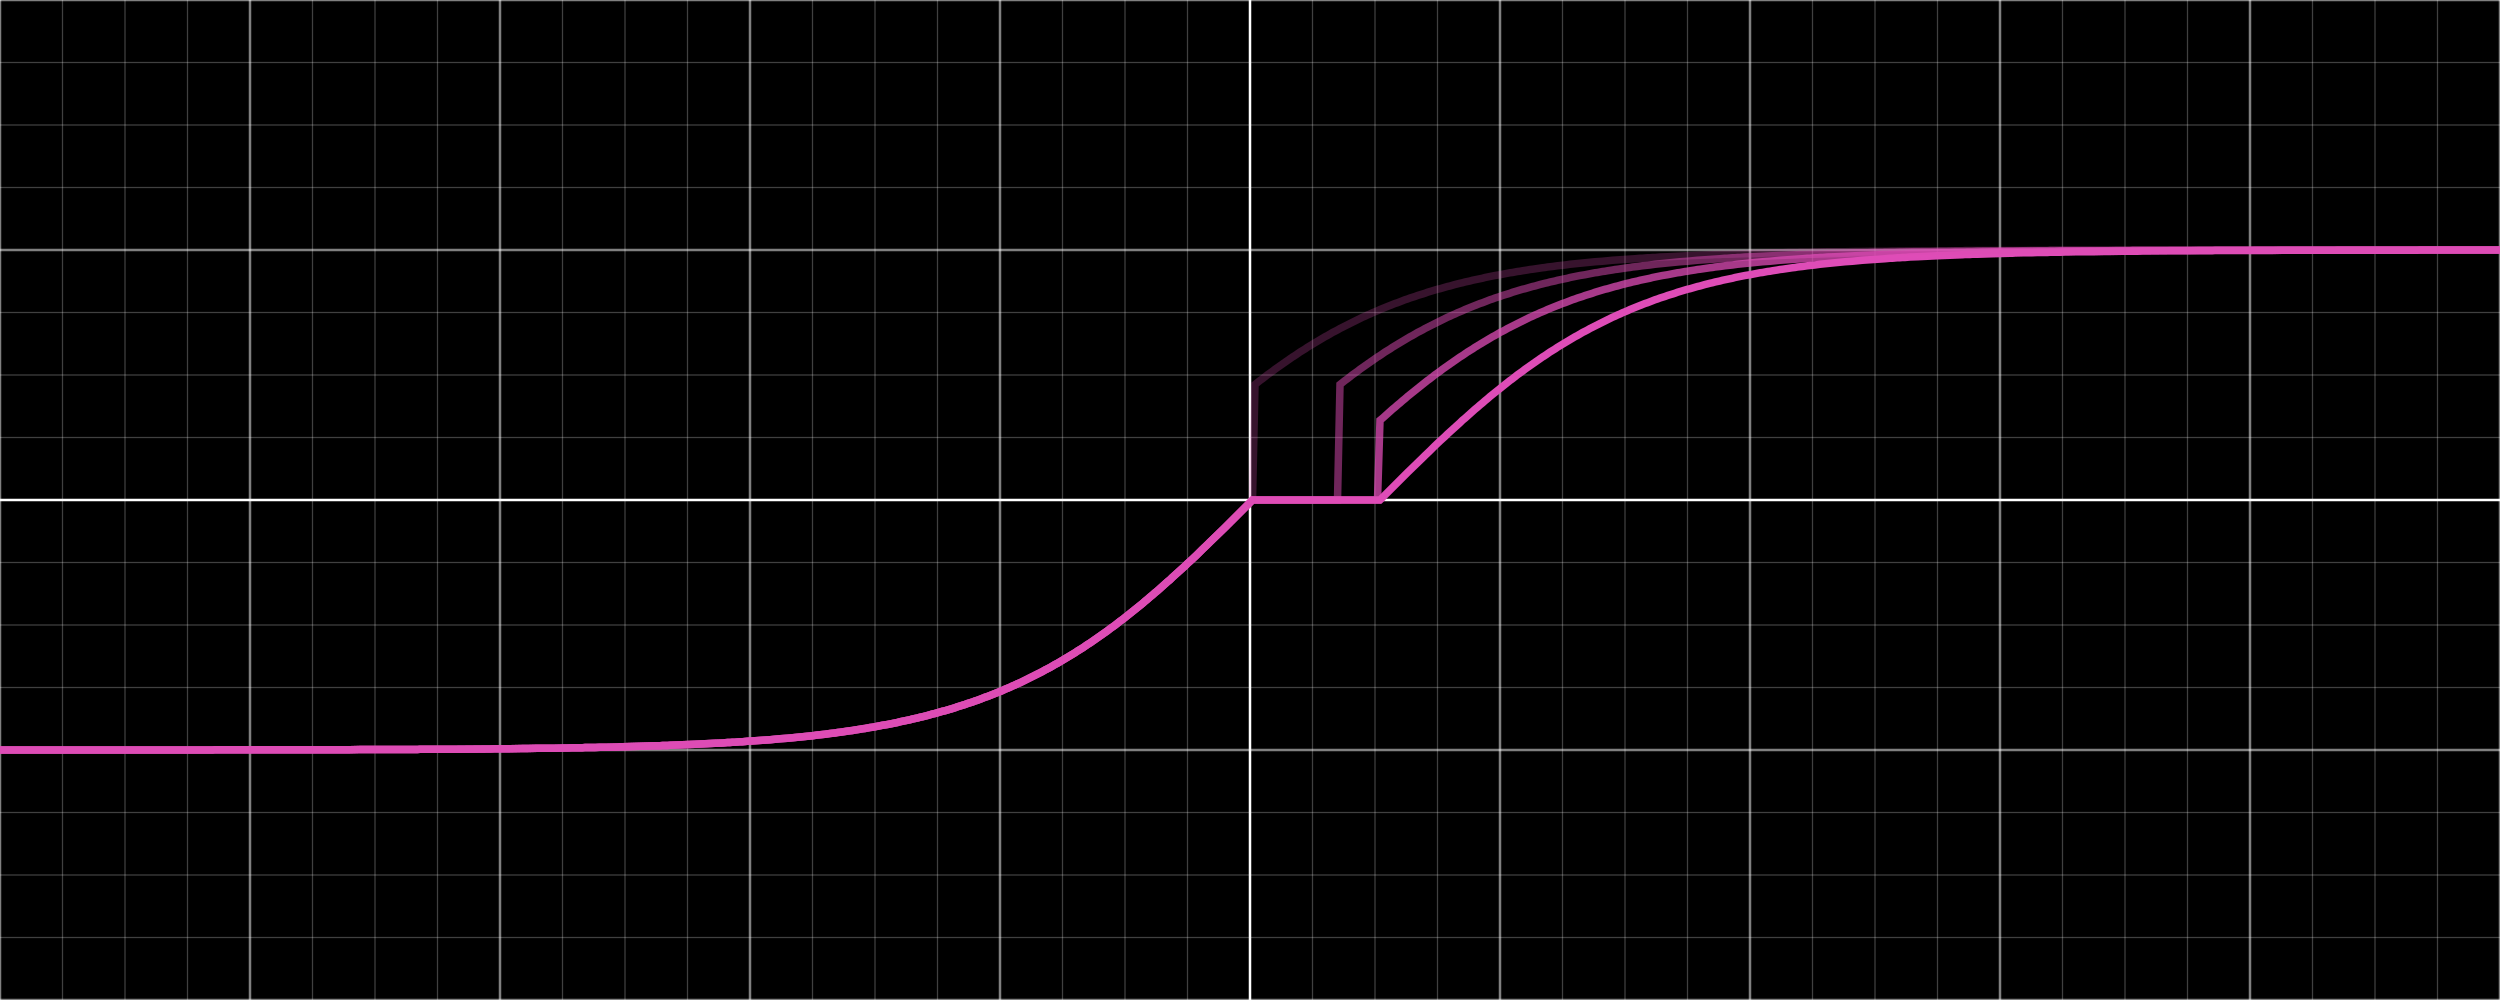 <?xml version="1.0" encoding="UTF-8"?>
<svg xmlns="http://www.w3.org/2000/svg" xmlns:xlink="http://www.w3.org/1999/xlink" width="1000pt" height="400pt" viewBox="0 0 1000 400" version="1.1">
<g id="surface81">
<rect x="0" y="0" width="1000" height="400" style="fill:rgb(0%,0%,0%);fill-opacity:1;stroke:none;"/>
<path style="fill:none;stroke-width:0.01;stroke-linecap:butt;stroke-linejoin:miter;stroke:rgb(100%,100%,100%);stroke-opacity:0.5;stroke-miterlimit:10;" d="M -5 -2 L -5 2 " transform="matrix(100,0,0,-100,500,200)"/>
<path style="fill:none;stroke-width:0.01;stroke-linecap:butt;stroke-linejoin:miter;stroke:rgb(100%,100%,100%);stroke-opacity:0.5;stroke-miterlimit:10;" d="M -4 -2 L -4 2 " transform="matrix(100,0,0,-100,500,200)"/>
<path style="fill:none;stroke-width:0.01;stroke-linecap:butt;stroke-linejoin:miter;stroke:rgb(100%,100%,100%);stroke-opacity:0.5;stroke-miterlimit:10;" d="M -3 -2 L -3 2 " transform="matrix(100,0,0,-100,500,200)"/>
<path style="fill:none;stroke-width:0.01;stroke-linecap:butt;stroke-linejoin:miter;stroke:rgb(100%,100%,100%);stroke-opacity:0.5;stroke-miterlimit:10;" d="M -2 -2 L -2 2 " transform="matrix(100,0,0,-100,500,200)"/>
<path style="fill:none;stroke-width:0.01;stroke-linecap:butt;stroke-linejoin:miter;stroke:rgb(100%,100%,100%);stroke-opacity:0.5;stroke-miterlimit:10;" d="M -1 -2 L -1 2 " transform="matrix(100,0,0,-100,500,200)"/>
<path style="fill:none;stroke-width:0.01;stroke-linecap:butt;stroke-linejoin:miter;stroke:rgb(100%,100%,100%);stroke-opacity:1;stroke-miterlimit:10;" d="M 0 -2 L 0 2 " transform="matrix(100,0,0,-100,500,200)"/>
<path style="fill:none;stroke-width:0.01;stroke-linecap:butt;stroke-linejoin:miter;stroke:rgb(100%,100%,100%);stroke-opacity:0.5;stroke-miterlimit:10;" d="M 1 -2 L 1 2 " transform="matrix(100,0,0,-100,500,200)"/>
<path style="fill:none;stroke-width:0.01;stroke-linecap:butt;stroke-linejoin:miter;stroke:rgb(100%,100%,100%);stroke-opacity:0.5;stroke-miterlimit:10;" d="M 2 -2 L 2 2 " transform="matrix(100,0,0,-100,500,200)"/>
<path style="fill:none;stroke-width:0.01;stroke-linecap:butt;stroke-linejoin:miter;stroke:rgb(100%,100%,100%);stroke-opacity:0.5;stroke-miterlimit:10;" d="M 3 -2 L 3 2 " transform="matrix(100,0,0,-100,500,200)"/>
<path style="fill:none;stroke-width:0.01;stroke-linecap:butt;stroke-linejoin:miter;stroke:rgb(100%,100%,100%);stroke-opacity:0.5;stroke-miterlimit:10;" d="M 4 -2 L 4 2 " transform="matrix(100,0,0,-100,500,200)"/>
<path style="fill:none;stroke-width:0.01;stroke-linecap:butt;stroke-linejoin:miter;stroke:rgb(100%,100%,100%);stroke-opacity:0.5;stroke-miterlimit:10;" d="M 5 -2 L 5 2 " transform="matrix(100,0,0,-100,500,200)"/>
<path style="fill:none;stroke-width:0.005;stroke-linecap:butt;stroke-linejoin:miter;stroke:rgb(100%,100%,100%);stroke-opacity:0.25;stroke-miterlimit:10;" d="M -4.75 -2 L -4.75 2 " transform="matrix(100,0,0,-100,500,200)"/>
<path style="fill:none;stroke-width:0.005;stroke-linecap:butt;stroke-linejoin:miter;stroke:rgb(100%,100%,100%);stroke-opacity:0.25;stroke-miterlimit:10;" d="M -4.5 -2 L -4.5 2 " transform="matrix(100,0,0,-100,500,200)"/>
<path style="fill:none;stroke-width:0.005;stroke-linecap:butt;stroke-linejoin:miter;stroke:rgb(100%,100%,100%);stroke-opacity:0.25;stroke-miterlimit:10;" d="M -4.25 -2 L -4.25 2 " transform="matrix(100,0,0,-100,500,200)"/>
<path style="fill:none;stroke-width:0.005;stroke-linecap:butt;stroke-linejoin:miter;stroke:rgb(100%,100%,100%);stroke-opacity:0.25;stroke-miterlimit:10;" d="M -3.75 -2 L -3.75 2 " transform="matrix(100,0,0,-100,500,200)"/>
<path style="fill:none;stroke-width:0.005;stroke-linecap:butt;stroke-linejoin:miter;stroke:rgb(100%,100%,100%);stroke-opacity:0.25;stroke-miterlimit:10;" d="M -3.5 -2 L -3.5 2 " transform="matrix(100,0,0,-100,500,200)"/>
<path style="fill:none;stroke-width:0.005;stroke-linecap:butt;stroke-linejoin:miter;stroke:rgb(100%,100%,100%);stroke-opacity:0.25;stroke-miterlimit:10;" d="M -3.25 -2 L -3.25 2 " transform="matrix(100,0,0,-100,500,200)"/>
<path style="fill:none;stroke-width:0.005;stroke-linecap:butt;stroke-linejoin:miter;stroke:rgb(100%,100%,100%);stroke-opacity:0.25;stroke-miterlimit:10;" d="M -2.75 -2 L -2.75 2 " transform="matrix(100,0,0,-100,500,200)"/>
<path style="fill:none;stroke-width:0.005;stroke-linecap:butt;stroke-linejoin:miter;stroke:rgb(100%,100%,100%);stroke-opacity:0.25;stroke-miterlimit:10;" d="M -2.5 -2 L -2.5 2 " transform="matrix(100,0,0,-100,500,200)"/>
<path style="fill:none;stroke-width:0.005;stroke-linecap:butt;stroke-linejoin:miter;stroke:rgb(100%,100%,100%);stroke-opacity:0.25;stroke-miterlimit:10;" d="M -2.25 -2 L -2.25 2 " transform="matrix(100,0,0,-100,500,200)"/>
<path style="fill:none;stroke-width:0.005;stroke-linecap:butt;stroke-linejoin:miter;stroke:rgb(100%,100%,100%);stroke-opacity:0.25;stroke-miterlimit:10;" d="M -1.75 -2 L -1.75 2 " transform="matrix(100,0,0,-100,500,200)"/>
<path style="fill:none;stroke-width:0.005;stroke-linecap:butt;stroke-linejoin:miter;stroke:rgb(100%,100%,100%);stroke-opacity:0.25;stroke-miterlimit:10;" d="M -1.5 -2 L -1.5 2 " transform="matrix(100,0,0,-100,500,200)"/>
<path style="fill:none;stroke-width:0.005;stroke-linecap:butt;stroke-linejoin:miter;stroke:rgb(100%,100%,100%);stroke-opacity:0.25;stroke-miterlimit:10;" d="M -1.25 -2 L -1.25 2 " transform="matrix(100,0,0,-100,500,200)"/>
<path style="fill:none;stroke-width:0.005;stroke-linecap:butt;stroke-linejoin:miter;stroke:rgb(100%,100%,100%);stroke-opacity:0.25;stroke-miterlimit:10;" d="M -0.75 -2 L -0.75 2 " transform="matrix(100,0,0,-100,500,200)"/>
<path style="fill:none;stroke-width:0.005;stroke-linecap:butt;stroke-linejoin:miter;stroke:rgb(100%,100%,100%);stroke-opacity:0.25;stroke-miterlimit:10;" d="M -0.5 -2 L -0.5 2 " transform="matrix(100,0,0,-100,500,200)"/>
<path style="fill:none;stroke-width:0.005;stroke-linecap:butt;stroke-linejoin:miter;stroke:rgb(100%,100%,100%);stroke-opacity:0.25;stroke-miterlimit:10;" d="M -0.25 -2 L -0.25 2 " transform="matrix(100,0,0,-100,500,200)"/>
<path style="fill:none;stroke-width:0.005;stroke-linecap:butt;stroke-linejoin:miter;stroke:rgb(100%,100%,100%);stroke-opacity:0.25;stroke-miterlimit:10;" d="M 0.25 -2 L 0.25 2 " transform="matrix(100,0,0,-100,500,200)"/>
<path style="fill:none;stroke-width:0.005;stroke-linecap:butt;stroke-linejoin:miter;stroke:rgb(100%,100%,100%);stroke-opacity:0.25;stroke-miterlimit:10;" d="M 0.5 -2 L 0.5 2 " transform="matrix(100,0,0,-100,500,200)"/>
<path style="fill:none;stroke-width:0.005;stroke-linecap:butt;stroke-linejoin:miter;stroke:rgb(100%,100%,100%);stroke-opacity:0.25;stroke-miterlimit:10;" d="M 0.75 -2 L 0.75 2 " transform="matrix(100,0,0,-100,500,200)"/>
<path style="fill:none;stroke-width:0.005;stroke-linecap:butt;stroke-linejoin:miter;stroke:rgb(100%,100%,100%);stroke-opacity:0.25;stroke-miterlimit:10;" d="M 1.25 -2 L 1.25 2 " transform="matrix(100,0,0,-100,500,200)"/>
<path style="fill:none;stroke-width:0.005;stroke-linecap:butt;stroke-linejoin:miter;stroke:rgb(100%,100%,100%);stroke-opacity:0.25;stroke-miterlimit:10;" d="M 1.5 -2 L 1.5 2 " transform="matrix(100,0,0,-100,500,200)"/>
<path style="fill:none;stroke-width:0.005;stroke-linecap:butt;stroke-linejoin:miter;stroke:rgb(100%,100%,100%);stroke-opacity:0.25;stroke-miterlimit:10;" d="M 1.75 -2 L 1.75 2 " transform="matrix(100,0,0,-100,500,200)"/>
<path style="fill:none;stroke-width:0.005;stroke-linecap:butt;stroke-linejoin:miter;stroke:rgb(100%,100%,100%);stroke-opacity:0.25;stroke-miterlimit:10;" d="M 2.25 -2 L 2.25 2 " transform="matrix(100,0,0,-100,500,200)"/>
<path style="fill:none;stroke-width:0.005;stroke-linecap:butt;stroke-linejoin:miter;stroke:rgb(100%,100%,100%);stroke-opacity:0.25;stroke-miterlimit:10;" d="M 2.5 -2 L 2.5 2 " transform="matrix(100,0,0,-100,500,200)"/>
<path style="fill:none;stroke-width:0.005;stroke-linecap:butt;stroke-linejoin:miter;stroke:rgb(100%,100%,100%);stroke-opacity:0.25;stroke-miterlimit:10;" d="M 2.75 -2 L 2.75 2 " transform="matrix(100,0,0,-100,500,200)"/>
<path style="fill:none;stroke-width:0.005;stroke-linecap:butt;stroke-linejoin:miter;stroke:rgb(100%,100%,100%);stroke-opacity:0.25;stroke-miterlimit:10;" d="M 3.25 -2 L 3.25 2 " transform="matrix(100,0,0,-100,500,200)"/>
<path style="fill:none;stroke-width:0.005;stroke-linecap:butt;stroke-linejoin:miter;stroke:rgb(100%,100%,100%);stroke-opacity:0.25;stroke-miterlimit:10;" d="M 3.5 -2 L 3.5 2 " transform="matrix(100,0,0,-100,500,200)"/>
<path style="fill:none;stroke-width:0.005;stroke-linecap:butt;stroke-linejoin:miter;stroke:rgb(100%,100%,100%);stroke-opacity:0.25;stroke-miterlimit:10;" d="M 3.75 -2 L 3.75 2 " transform="matrix(100,0,0,-100,500,200)"/>
<path style="fill:none;stroke-width:0.005;stroke-linecap:butt;stroke-linejoin:miter;stroke:rgb(100%,100%,100%);stroke-opacity:0.25;stroke-miterlimit:10;" d="M 4.25 -2 L 4.25 2 " transform="matrix(100,0,0,-100,500,200)"/>
<path style="fill:none;stroke-width:0.005;stroke-linecap:butt;stroke-linejoin:miter;stroke:rgb(100%,100%,100%);stroke-opacity:0.25;stroke-miterlimit:10;" d="M 4.5 -2 L 4.5 2 " transform="matrix(100,0,0,-100,500,200)"/>
<path style="fill:none;stroke-width:0.005;stroke-linecap:butt;stroke-linejoin:miter;stroke:rgb(100%,100%,100%);stroke-opacity:0.25;stroke-miterlimit:10;" d="M 4.75 -2 L 4.75 2 " transform="matrix(100,0,0,-100,500,200)"/>
<path style="fill:none;stroke-width:0.01;stroke-linecap:butt;stroke-linejoin:miter;stroke:rgb(100%,100%,100%);stroke-opacity:0.5;stroke-miterlimit:10;" d="M -5 -2 L 5 -2 " transform="matrix(100,0,0,-100,500,200)"/>
<path style="fill:none;stroke-width:0.01;stroke-linecap:butt;stroke-linejoin:miter;stroke:rgb(100%,100%,100%);stroke-opacity:0.5;stroke-miterlimit:10;" d="M -5 -1 L 5 -1 " transform="matrix(100,0,0,-100,500,200)"/>
<path style="fill:none;stroke-width:0.01;stroke-linecap:butt;stroke-linejoin:miter;stroke:rgb(100%,100%,100%);stroke-opacity:1;stroke-miterlimit:10;" d="M -5 0 L 5 0 " transform="matrix(100,0,0,-100,500,200)"/>
<path style="fill:none;stroke-width:0.01;stroke-linecap:butt;stroke-linejoin:miter;stroke:rgb(100%,100%,100%);stroke-opacity:0.5;stroke-miterlimit:10;" d="M -5 1 L 5 1 " transform="matrix(100,0,0,-100,500,200)"/>
<path style="fill:none;stroke-width:0.01;stroke-linecap:butt;stroke-linejoin:miter;stroke:rgb(100%,100%,100%);stroke-opacity:0.5;stroke-miterlimit:10;" d="M -5 2 L 5 2 " transform="matrix(100,0,0,-100,500,200)"/>
<path style="fill:none;stroke-width:0.005;stroke-linecap:butt;stroke-linejoin:miter;stroke:rgb(100%,100%,100%);stroke-opacity:0.25;stroke-miterlimit:10;" d="M -5 -1.75 L 5 -1.75 " transform="matrix(100,0,0,-100,500,200)"/>
<path style="fill:none;stroke-width:0.005;stroke-linecap:butt;stroke-linejoin:miter;stroke:rgb(100%,100%,100%);stroke-opacity:0.25;stroke-miterlimit:10;" d="M -5 -1.5 L 5 -1.5 " transform="matrix(100,0,0,-100,500,200)"/>
<path style="fill:none;stroke-width:0.005;stroke-linecap:butt;stroke-linejoin:miter;stroke:rgb(100%,100%,100%);stroke-opacity:0.25;stroke-miterlimit:10;" d="M -5 -1.25 L 5 -1.25 " transform="matrix(100,0,0,-100,500,200)"/>
<path style="fill:none;stroke-width:0.005;stroke-linecap:butt;stroke-linejoin:miter;stroke:rgb(100%,100%,100%);stroke-opacity:0.25;stroke-miterlimit:10;" d="M -5 -0.75 L 5 -0.75 " transform="matrix(100,0,0,-100,500,200)"/>
<path style="fill:none;stroke-width:0.005;stroke-linecap:butt;stroke-linejoin:miter;stroke:rgb(100%,100%,100%);stroke-opacity:0.25;stroke-miterlimit:10;" d="M -5 -0.5 L 5 -0.5 " transform="matrix(100,0,0,-100,500,200)"/>
<path style="fill:none;stroke-width:0.005;stroke-linecap:butt;stroke-linejoin:miter;stroke:rgb(100%,100%,100%);stroke-opacity:0.25;stroke-miterlimit:10;" d="M -5 -0.25 L 5 -0.25 " transform="matrix(100,0,0,-100,500,200)"/>
<path style="fill:none;stroke-width:0.005;stroke-linecap:butt;stroke-linejoin:miter;stroke:rgb(100%,100%,100%);stroke-opacity:0.25;stroke-miterlimit:10;" d="M -5 0.25 L 5 0.25 " transform="matrix(100,0,0,-100,500,200)"/>
<path style="fill:none;stroke-width:0.005;stroke-linecap:butt;stroke-linejoin:miter;stroke:rgb(100%,100%,100%);stroke-opacity:0.25;stroke-miterlimit:10;" d="M -5 0.5 L 5 0.5 " transform="matrix(100,0,0,-100,500,200)"/>
<path style="fill:none;stroke-width:0.005;stroke-linecap:butt;stroke-linejoin:miter;stroke:rgb(100%,100%,100%);stroke-opacity:0.25;stroke-miterlimit:10;" d="M -5 0.75 L 5 0.75 " transform="matrix(100,0,0,-100,500,200)"/>
<path style="fill:none;stroke-width:0.005;stroke-linecap:butt;stroke-linejoin:miter;stroke:rgb(100%,100%,100%);stroke-opacity:0.25;stroke-miterlimit:10;" d="M -5 1.25 L 5 1.25 " transform="matrix(100,0,0,-100,500,200)"/>
<path style="fill:none;stroke-width:0.005;stroke-linecap:butt;stroke-linejoin:miter;stroke:rgb(100%,100%,100%);stroke-opacity:0.25;stroke-miterlimit:10;" d="M -5 1.5 L 5 1.5 " transform="matrix(100,0,0,-100,500,200)"/>
<path style="fill:none;stroke-width:0.005;stroke-linecap:butt;stroke-linejoin:miter;stroke:rgb(100%,100%,100%);stroke-opacity:0.25;stroke-miterlimit:10;" d="M -5 1.75 L 5 1.75 " transform="matrix(100,0,0,-100,500,200)"/>
<path style="fill:none;stroke-width:0.03;stroke-linecap:butt;stroke-linejoin:miter;stroke:rgb(87.059%,29.804%,71.765%);stroke-opacity:1;stroke-miterlimit:10;" d="M -5 -1 L -4.96 -1 L -4.95 -1 L -4.79 -1 L -4.78 -1 L -4.66 -1 L -4.65 -1 L -4.56 -1 L -4.55 -1 L -4.48 -1 L -4.47 -1 L -4.41 -1 L -4.4 -1 L -4.35 -1 L -4.34 -1 L -4.29 -1 L -4.28 -1 L -4.24 -1 L -4.23 -1 L -4.2 -1 L -4.19 -1 L -4.15 -1 L -4.14 -0.999 L -4.12 -0.999 L -4.11 -0.999 L -4.08 -0.999 L -4.07 -0.999 L -4.05 -0.999 L -4.04 -0.999 L -4.01 -0.999 L -4 -0.999 L -3.99 -0.999 L -3.98 -0.999 L -3.96 -0.999 L -3.95 -0.999 L -3.93 -0.999 L -3.92 -0.999 L -3.91 -0.999 L -3.9 -0.999 L -3.88 -0.999 L -3.87 -0.999 L -3.86 -0.999 L -3.85 -0.999 L -3.84 -0.999 L -3.83 -0.999 L -3.82 -0.999 L -3.81 -0.999 L -3.8 -0.999 L -3.79 -0.999 L -3.78 -0.999 L -3.77 -0.999 L -3.76 -0.999 L -3.75 -0.999 L -3.74 -0.999 L -3.73 -0.999 L -3.72 -0.999 L -3.7 -0.999 L -3.69 -0.999 L -3.67 -0.999 L -3.66 -0.999 L -3.64 -0.999 L -3.63 -0.999 L -3.61 -0.999 L -3.6 -0.999 L -3.56 -0.998 L -3.55 -0.998 L -3.36 -0.998 L -3.35 -0.998 L -3.33 -0.998 L -3.32 -0.997 L -3.3 -0.997 L -3.29 -0.997 L -3.27 -0.997 L -3.26 -0.997 L -3.25 -0.997 L -3.24 -0.997 L -3.23 -0.997 L -3.21 -0.997 L -3.2 -0.997 L -3.18 -0.997 L -3.17 -0.997 L -3.05 -0.996 L -3.04 -0.996 L -3.02 -0.995 L -3.01 -0.995 L -3 -0.995 L -2.99 -0.995 L -2.98 -0.995 L -2.97 -0.995 L -2.96 -0.995 L -2.91 -0.994 L -2.9 -0.994 L -2.89 -0.994 L -2.85 -0.993 L -2.84 -0.993 L -2.83 -0.993 L -2.82 -0.993 L -2.81 -0.993 L -2.79 -0.993 L -2.78 -0.993 L -2.74 -0.992 L -2.73 -0.992 L -2.71 -0.991 L -2.7 -0.991 L -2.69 -0.991 L -2.67 -0.991 L -2.66 -0.99 L -2.63 -0.99 L -2.62 -0.99 L -2.6 -0.989 L -2.58 -0.989 L -2.57 -0.989 L -2.53 -0.988 L -2.52 -0.987 L -2.51 -0.987 L -2.44 -0.985 L -2.38 -0.983 L -2.36 -0.983 L -2.35 -0.982 L -2.34 -0.982 L -2.33 -0.982 L -2.32 -0.981 L -2.27 -0.979 L -2.22 -0.977 L -2.18 -0.975 L -2.14 -0.973 L -2.11 -0.972 L -2.1 -0.971 L -2.09 -0.97 L -2.08 -0.97 L -2.07 -0.969 L -2.06 -0.969 L -2.05 -0.968 L -2.04 -0.967 L -2.03 -0.967 L -2.01 -0.965 L -1.98 -0.963 L -1.95 -0.961 L -1.92 -0.959 L -1.91 -0.958 L -1.9 -0.957 L -1.89 -0.956 L -1.88 -0.955 L -1.85 -0.953 L -1.84 -0.952 L -1.83 -0.951 L -1.82 -0.95 L -1.79 -0.947 L -1.77 -0.945 L -1.75 -0.943 L -1.73 -0.94 L -1.72 -0.939 L -1.7 -0.937 L -1.68 -0.934 L -1.66 -0.932 L -1.65 -0.93 L -1.64 -0.929 L -1.62 -0.926 L -1.6 -0.923 L -1.59 -0.922 L -1.58 -0.92 L -1.56 -0.917 L -1.55 -0.915 L -1.54 -0.914 L -1.52 -0.91 L -1.51 -0.909 L -1.5 -0.907 L -1.49 -0.905 L -1.47 -0.901 L -1.45 -0.898 L -1.44 -0.896 L -1.43 -0.894 L -1.42 -0.892 L -1.41 -0.89 L -1.4 -0.887 L -1.39 -0.885 L -1.38 -0.883 L -1.36 -0.879 L -1.35 -0.876 L -1.34 -0.874 L -1.33 -0.872 L -1.32 -0.869 L -1.31 -0.867 L -1.29 -0.862 L -1.28 -0.859 L -1.27 -0.856 L -1.26 -0.854 L -1.25 -0.851 L -1.24 -0.848 L -1.23 -0.845 L -1.22 -0.843 L -1.21 -0.84 L -1.2 -0.837 L -1.19 -0.834 L -1.18 -0.831 L -1.17 -0.827 L -1.15 -0.821 L -1.14 -0.818 L -1.13 -0.814 L -1.12 -0.811 L -1.11 -0.808 L -1.1 -0.804 L -1.09 -0.801 L -1.08 -0.797 L -1.07 -0.793 L -1.06 -0.789 L -1.05 -0.786 L -1.04 -0.782 L -1.03 -0.778 L -1.02 -0.774 L -1.01 -0.77 L -1 -0.766 L -0.99 -0.762 L -0.98 -0.757 L -0.97 -0.753 L -0.96 -0.749 L -0.95 -0.744 L -0.94 -0.74 L -0.93 -0.735 L -0.92 -0.731 L -0.91 -0.726 L -0.9 -0.721 L -0.89 -0.716 L -0.88 -0.711 L -0.87 -0.706 L -0.86 -0.701 L -0.85 -0.696 L -0.84 -0.691 L -0.83 -0.686 L -0.82 -0.68 L -0.81 -0.675 L -0.8 -0.67 L -0.79 -0.664 L -0.78 -0.658 L -0.77 -0.653 L -0.76 -0.647 L -0.75 -0.641 L -0.74 -0.635 L -0.73 -0.629 L -0.72 -0.623 L -0.71 -0.617 L -0.7 -0.611 L -0.69 -0.604 L -0.68 -0.598 L -0.67 -0.592 L -0.66 -0.585 L -0.65 -0.578 L -0.64 -0.572 L -0.63 -0.565 L -0.62 -0.558 L -0.61 -0.551 L -0.6 -0.544 L -0.59 -0.537 L -0.58 -0.53 L -0.57 -0.523 L -0.56 -0.515 L -0.55 -0.508 L -0.54 -0.501 L -0.53 -0.493 L -0.52 -0.485 L -0.51 -0.478 L -0.5 -0.47 L -0.49 -0.462 L -0.48 -0.454 L -0.47 -0.446 L -0.46 -0.438 L -0.45 -0.43 L -0.44 -0.422 L -0.43 -0.414 L -0.42 -0.405 L -0.41 -0.397 L -0.4 -0.388 L -0.39 -0.38 L -0.38 -0.371 L -0.37 -0.363 L -0.36 -0.354 L -0.35 -0.345 L -0.34 -0.336 L -0.33 -0.327 L -0.32 -0.319 L -0.31 -0.309 L -0.3 -0.3 L -0.29 -0.291 L -0.28 -0.282 L -0.26 -0.264 L -0.25 -0.254 L -0.24 -0.245 L -0.23 -0.236 L -0.21 -0.217 L -0.19 -0.197 L -0.17 -0.178 L -0.16 -0.168 L -0.13 -0.139 L -0.1 -0.11 L -0.09 -0.1 L -0.07 -0.08 L -0.04 -0.05 L -0.03 -0.04 L -0.02 -0.03 L 0.01 0 L 0.52 0 L 0.55 0.03 L 0.56 0.04 L 0.57 0.05 L 0.6 0.08 L 0.62 0.1 L 0.63 0.11 L 0.66 0.139 L 0.69 0.168 L 0.7 0.178 L 0.72 0.197 L 0.74 0.217 L 0.76 0.236 L 0.77 0.245 L 0.78 0.254 L 0.79 0.264 L 0.81 0.282 L 0.82 0.291 L 0.83 0.3 L 0.84 0.309 L 0.85 0.319 L 0.86 0.327 L 0.87 0.336 L 0.88 0.345 L 0.89 0.354 L 0.9 0.363 L 0.91 0.371 L 0.92 0.38 L 0.93 0.388 L 0.94 0.397 L 0.95 0.405 L 0.96 0.414 L 0.97 0.422 L 0.98 0.43 L 0.99 0.438 L 1 0.446 L 1.01 0.454 L 1.02 0.462 L 1.03 0.47 L 1.04 0.478 L 1.05 0.485 L 1.06 0.493 L 1.07 0.501 L 1.08 0.508 L 1.09 0.515 L 1.1 0.523 L 1.11 0.53 L 1.12 0.537 L 1.13 0.544 L 1.14 0.551 L 1.15 0.558 L 1.16 0.565 L 1.17 0.572 L 1.18 0.578 L 1.19 0.585 L 1.2 0.592 L 1.21 0.598 L 1.22 0.604 L 1.23 0.611 L 1.24 0.617 L 1.25 0.623 L 1.26 0.629 L 1.27 0.635 L 1.28 0.641 L 1.29 0.647 L 1.3 0.653 L 1.31 0.658 L 1.32 0.664 L 1.33 0.67 L 1.34 0.675 L 1.35 0.68 L 1.36 0.686 L 1.37 0.691 L 1.38 0.696 L 1.39 0.701 L 1.4 0.706 L 1.41 0.711 L 1.42 0.716 L 1.43 0.721 L 1.44 0.726 L 1.45 0.731 L 1.46 0.735 L 1.47 0.74 L 1.48 0.744 L 1.49 0.749 L 1.5 0.753 L 1.51 0.757 L 1.52 0.762 L 1.53 0.766 L 1.54 0.77 L 1.55 0.774 L 1.56 0.778 L 1.57 0.782 L 1.58 0.786 L 1.59 0.789 L 1.6 0.793 L 1.61 0.797 L 1.62 0.801 L 1.63 0.804 L 1.64 0.808 L 1.65 0.811 L 1.66 0.814 L 1.67 0.818 L 1.68 0.821 L 1.7 0.827 L 1.71 0.831 L 1.72 0.834 L 1.73 0.837 L 1.74 0.84 L 1.75 0.843 L 1.76 0.845 L 1.77 0.848 L 1.78 0.851 L 1.79 0.854 L 1.8 0.856 L 1.81 0.859 L 1.82 0.862 L 1.84 0.867 L 1.85 0.869 L 1.86 0.872 L 1.87 0.874 L 1.88 0.876 L 1.89 0.879 L 1.91 0.883 L 1.92 0.885 L 1.93 0.887 L 1.94 0.89 L 1.95 0.892 L 1.96 0.894 L 1.97 0.896 L 1.98 0.898 L 2 0.901 L 2.02 0.905 L 2.03 0.907 L 2.04 0.909 L 2.05 0.91 L 2.07 0.914 L 2.08 0.915 L 2.09 0.917 L 2.11 0.92 L 2.12 0.922 L 2.13 0.923 L 2.15 0.926 L 2.17 0.929 L 2.18 0.93 L 2.19 0.932 L 2.21 0.934 L 2.23 0.937 L 2.25 0.939 L 2.26 0.94 L 2.28 0.943 L 2.3 0.945 L 2.32 0.947 L 2.35 0.95 L 2.36 0.951 L 2.37 0.952 L 2.38 0.953 L 2.41 0.955 L 2.42 0.956 L 2.43 0.957 L 2.44 0.958 L 2.45 0.959 L 2.48 0.961 L 2.51 0.963 L 2.54 0.965 L 2.56 0.967 L 2.57 0.967 L 2.58 0.968 L 2.59 0.969 L 2.6 0.969 L 2.61 0.97 L 2.62 0.97 L 2.63 0.971 L 2.64 0.972 L 2.67 0.973 L 2.71 0.975 L 2.75 0.977 L 2.8 0.979 L 2.85 0.981 L 2.86 0.982 L 2.87 0.982 L 2.88 0.982 L 2.89 0.983 L 2.91 0.983 L 2.97 0.985 L 3.04 0.987 L 3.05 0.987 L 3.06 0.988 L 3.1 0.989 L 3.11 0.989 L 3.13 0.989 L 3.15 0.99 L 3.16 0.99 L 3.19 0.99 L 3.2 0.991 L 3.22 0.991 L 3.23 0.991 L 3.24 0.991 L 3.26 0.992 L 3.27 0.992 L 3.31 0.993 L 3.32 0.993 L 3.34 0.993 L 3.35 0.993 L 3.36 0.993 L 3.37 0.993 L 3.38 0.993 L 3.42 0.994 L 3.43 0.994 L 3.44 0.994 L 3.49 0.995 L 3.5 0.995 L 3.51 0.995 L 3.52 0.995 L 3.53 0.995 L 3.54 0.995 L 3.55 0.995 L 3.57 0.996 L 3.58 0.996 L 3.7 0.997 L 3.71 0.997 L 3.73 0.997 L 3.74 0.997 L 3.76 0.997 L 3.77 0.997 L 3.78 0.997 L 3.79 0.997 L 3.8 0.997 L 3.82 0.997 L 3.83 0.997 L 3.85 0.997 L 3.86 0.998 L 3.88 0.998 L 3.89 0.998 L 4.08 0.998 L 4.09 0.998 L 4.13 0.999 L 4.14 0.999 L 4.16 0.999 L 4.17 0.999 L 4.19 0.999 L 4.2 0.999 L 4.22 0.999 L 4.23 0.999 L 4.25 0.999 L 4.26 0.999 L 4.27 0.999 L 4.28 0.999 L 4.29 0.999 L 4.3 0.999 L 4.31 0.999 L 4.32 0.999 L 4.33 0.999 L 4.34 0.999 L 4.35 0.999 L 4.36 0.999 L 4.37 0.999 L 4.38 0.999 L 4.39 0.999 L 4.4 0.999 L 4.41 0.999 L 4.43 0.999 L 4.44 0.999 L 4.45 0.999 L 4.46 0.999 L 4.48 0.999 L 4.49 0.999 L 4.51 0.999 L 4.52 0.999 L 4.53 0.999 L 4.54 0.999 L 4.57 0.999 L 4.58 0.999 L 4.6 0.999 L 4.61 0.999 L 4.64 0.999 L 4.65 0.999 L 4.67 0.999 L 4.68 1 L 4.72 1 L 4.73 1 L 4.76 1 L 4.77 1 L 4.81 1 L 4.82 1 L 4.87 1 L 4.88 1 L 4.93 1 L 4.94 1 L 5 1 " transform="matrix(100,0,0,-100,500,200)"/>
<path style="fill:none;stroke-width:0.03;stroke-linecap:butt;stroke-linejoin:miter;stroke:rgb(87.059%,29.804%,71.765%);stroke-opacity:0.75;stroke-miterlimit:10;" d="M -5 -1 L -4.96 -1 L -4.95 -1 L -4.79 -1 L -4.78 -1 L -4.66 -1 L -4.65 -1 L -4.56 -1 L -4.55 -1 L -4.48 -1 L -4.47 -1 L -4.41 -1 L -4.4 -1 L -4.35 -1 L -4.34 -1 L -4.29 -1 L -4.28 -1 L -4.24 -1 L -4.23 -1 L -4.2 -1 L -4.19 -1 L -4.15 -1 L -4.14 -0.999 L -4.12 -0.999 L -4.11 -0.999 L -4.08 -0.999 L -4.07 -0.999 L -4.05 -0.999 L -4.04 -0.999 L -4.01 -0.999 L -4 -0.999 L -3.99 -0.999 L -3.98 -0.999 L -3.96 -0.999 L -3.95 -0.999 L -3.93 -0.999 L -3.92 -0.999 L -3.91 -0.999 L -3.9 -0.999 L -3.88 -0.999 L -3.87 -0.999 L -3.86 -0.999 L -3.85 -0.999 L -3.84 -0.999 L -3.83 -0.999 L -3.82 -0.999 L -3.81 -0.999 L -3.8 -0.999 L -3.79 -0.999 L -3.78 -0.999 L -3.77 -0.999 L -3.76 -0.999 L -3.75 -0.999 L -3.74 -0.999 L -3.73 -0.999 L -3.72 -0.999 L -3.7 -0.999 L -3.69 -0.999 L -3.67 -0.999 L -3.66 -0.999 L -3.64 -0.999 L -3.63 -0.999 L -3.61 -0.999 L -3.6 -0.999 L -3.56 -0.998 L -3.55 -0.998 L -3.36 -0.998 L -3.35 -0.998 L -3.33 -0.998 L -3.32 -0.997 L -3.3 -0.997 L -3.29 -0.997 L -3.27 -0.997 L -3.26 -0.997 L -3.25 -0.997 L -3.24 -0.997 L -3.23 -0.997 L -3.21 -0.997 L -3.2 -0.997 L -3.18 -0.997 L -3.17 -0.997 L -3.05 -0.996 L -3.04 -0.996 L -3.02 -0.995 L -3.01 -0.995 L -3 -0.995 L -2.99 -0.995 L -2.98 -0.995 L -2.97 -0.995 L -2.96 -0.995 L -2.91 -0.994 L -2.9 -0.994 L -2.89 -0.994 L -2.85 -0.993 L -2.84 -0.993 L -2.83 -0.993 L -2.82 -0.993 L -2.81 -0.993 L -2.79 -0.993 L -2.78 -0.993 L -2.74 -0.992 L -2.73 -0.992 L -2.71 -0.991 L -2.7 -0.991 L -2.69 -0.991 L -2.67 -0.991 L -2.66 -0.99 L -2.63 -0.99 L -2.62 -0.99 L -2.6 -0.989 L -2.58 -0.989 L -2.57 -0.989 L -2.53 -0.988 L -2.52 -0.987 L -2.51 -0.987 L -2.44 -0.985 L -2.38 -0.983 L -2.36 -0.983 L -2.35 -0.982 L -2.34 -0.982 L -2.33 -0.982 L -2.32 -0.981 L -2.27 -0.979 L -2.22 -0.977 L -2.18 -0.975 L -2.14 -0.973 L -2.11 -0.972 L -2.1 -0.971 L -2.09 -0.97 L -2.08 -0.97 L -2.07 -0.969 L -2.06 -0.969 L -2.05 -0.968 L -2.04 -0.967 L -2.03 -0.967 L -2.01 -0.965 L -1.98 -0.963 L -1.95 -0.961 L -1.92 -0.959 L -1.91 -0.958 L -1.9 -0.957 L -1.89 -0.956 L -1.88 -0.955 L -1.85 -0.953 L -1.84 -0.952 L -1.83 -0.951 L -1.82 -0.95 L -1.79 -0.947 L -1.77 -0.945 L -1.75 -0.943 L -1.73 -0.94 L -1.72 -0.939 L -1.7 -0.937 L -1.68 -0.934 L -1.66 -0.932 L -1.65 -0.93 L -1.64 -0.929 L -1.62 -0.926 L -1.6 -0.923 L -1.59 -0.922 L -1.58 -0.92 L -1.56 -0.917 L -1.55 -0.915 L -1.54 -0.914 L -1.52 -0.91 L -1.51 -0.909 L -1.5 -0.907 L -1.49 -0.905 L -1.47 -0.901 L -1.45 -0.898 L -1.44 -0.896 L -1.43 -0.894 L -1.42 -0.892 L -1.41 -0.89 L -1.4 -0.887 L -1.39 -0.885 L -1.38 -0.883 L -1.36 -0.879 L -1.35 -0.876 L -1.34 -0.874 L -1.33 -0.872 L -1.32 -0.869 L -1.31 -0.867 L -1.29 -0.862 L -1.28 -0.859 L -1.27 -0.856 L -1.26 -0.854 L -1.25 -0.851 L -1.24 -0.848 L -1.23 -0.845 L -1.22 -0.843 L -1.21 -0.84 L -1.2 -0.837 L -1.19 -0.834 L -1.18 -0.831 L -1.17 -0.827 L -1.15 -0.821 L -1.14 -0.818 L -1.13 -0.814 L -1.12 -0.811 L -1.11 -0.808 L -1.1 -0.804 L -1.09 -0.801 L -1.08 -0.797 L -1.07 -0.793 L -1.06 -0.789 L -1.05 -0.786 L -1.04 -0.782 L -1.03 -0.778 L -1.02 -0.774 L -1.01 -0.77 L -1 -0.766 L -0.99 -0.762 L -0.98 -0.757 L -0.97 -0.753 L -0.96 -0.749 L -0.95 -0.744 L -0.94 -0.74 L -0.93 -0.735 L -0.92 -0.731 L -0.91 -0.726 L -0.9 -0.721 L -0.89 -0.716 L -0.88 -0.711 L -0.87 -0.706 L -0.86 -0.701 L -0.85 -0.696 L -0.84 -0.691 L -0.83 -0.686 L -0.82 -0.68 L -0.81 -0.675 L -0.8 -0.67 L -0.79 -0.664 L -0.78 -0.658 L -0.77 -0.653 L -0.76 -0.647 L -0.75 -0.641 L -0.74 -0.635 L -0.73 -0.629 L -0.72 -0.623 L -0.71 -0.617 L -0.7 -0.611 L -0.69 -0.604 L -0.68 -0.598 L -0.67 -0.592 L -0.66 -0.585 L -0.65 -0.578 L -0.64 -0.572 L -0.63 -0.565 L -0.62 -0.558 L -0.61 -0.551 L -0.6 -0.544 L -0.59 -0.537 L -0.58 -0.53 L -0.57 -0.523 L -0.56 -0.515 L -0.55 -0.508 L -0.54 -0.501 L -0.53 -0.493 L -0.52 -0.485 L -0.51 -0.478 L -0.5 -0.47 L -0.49 -0.462 L -0.48 -0.454 L -0.47 -0.446 L -0.46 -0.438 L -0.45 -0.43 L -0.44 -0.422 L -0.43 -0.414 L -0.42 -0.405 L -0.41 -0.397 L -0.4 -0.388 L -0.39 -0.38 L -0.38 -0.371 L -0.37 -0.363 L -0.36 -0.354 L -0.35 -0.345 L -0.34 -0.336 L -0.33 -0.327 L -0.32 -0.319 L -0.31 -0.309 L -0.3 -0.3 L -0.29 -0.291 L -0.28 -0.282 L -0.26 -0.264 L -0.25 -0.254 L -0.24 -0.245 L -0.23 -0.236 L -0.21 -0.217 L -0.19 -0.197 L -0.17 -0.178 L -0.16 -0.168 L -0.13 -0.139 L -0.1 -0.11 L -0.09 -0.1 L -0.07 -0.08 L -0.04 -0.05 L -0.03 -0.04 L -0.02 -0.03 L 0.01 0 L 0.51 0 L 0.52 0.319 L 0.53 0.327 L 0.54 0.336 L 0.55 0.345 L 0.56 0.354 L 0.57 0.363 L 0.58 0.371 L 0.59 0.38 L 0.6 0.388 L 0.61 0.397 L 0.62 0.405 L 0.63 0.414 L 0.64 0.422 L 0.65 0.43 L 0.66 0.438 L 0.67 0.446 L 0.68 0.454 L 0.69 0.462 L 0.7 0.47 L 0.71 0.478 L 0.72 0.485 L 0.73 0.493 L 0.74 0.501 L 0.75 0.508 L 0.76 0.515 L 0.77 0.523 L 0.78 0.53 L 0.79 0.537 L 0.8 0.544 L 0.81 0.551 L 0.82 0.558 L 0.83 0.565 L 0.84 0.572 L 0.85 0.578 L 0.86 0.585 L 0.87 0.592 L 0.88 0.598 L 0.89 0.604 L 0.9 0.611 L 0.91 0.617 L 0.92 0.623 L 0.93 0.629 L 0.94 0.635 L 0.95 0.641 L 0.96 0.647 L 0.97 0.653 L 0.98 0.658 L 0.99 0.664 L 1 0.67 L 1.01 0.675 L 1.02 0.68 L 1.03 0.686 L 1.04 0.691 L 1.05 0.696 L 1.06 0.701 L 1.07 0.706 L 1.08 0.711 L 1.09 0.716 L 1.1 0.721 L 1.11 0.726 L 1.12 0.731 L 1.13 0.735 L 1.14 0.74 L 1.15 0.744 L 1.16 0.749 L 1.17 0.753 L 1.18 0.757 L 1.19 0.762 L 1.2 0.766 L 1.21 0.77 L 1.22 0.774 L 1.23 0.778 L 1.24 0.782 L 1.25 0.786 L 1.26 0.789 L 1.27 0.793 L 1.28 0.797 L 1.29 0.801 L 1.3 0.804 L 1.31 0.808 L 1.32 0.811 L 1.33 0.814 L 1.34 0.818 L 1.35 0.821 L 1.37 0.827 L 1.38 0.831 L 1.39 0.834 L 1.4 0.837 L 1.41 0.84 L 1.42 0.843 L 1.43 0.845 L 1.44 0.848 L 1.45 0.851 L 1.46 0.854 L 1.47 0.856 L 1.48 0.859 L 1.49 0.862 L 1.51 0.867 L 1.52 0.869 L 1.53 0.872 L 1.54 0.874 L 1.55 0.876 L 1.56 0.879 L 1.58 0.883 L 1.59 0.885 L 1.6 0.887 L 1.61 0.89 L 1.62 0.892 L 1.63 0.894 L 1.64 0.896 L 1.65 0.898 L 1.67 0.901 L 1.69 0.905 L 1.7 0.907 L 1.71 0.909 L 1.72 0.91 L 1.74 0.914 L 1.75 0.915 L 1.76 0.917 L 1.78 0.92 L 1.79 0.922 L 1.8 0.923 L 1.82 0.926 L 1.84 0.929 L 1.85 0.93 L 1.86 0.932 L 1.88 0.934 L 1.9 0.937 L 1.92 0.939 L 1.93 0.94 L 1.95 0.943 L 1.97 0.945 L 1.99 0.947 L 2.02 0.95 L 2.03 0.951 L 2.04 0.952 L 2.05 0.953 L 2.08 0.955 L 2.09 0.956 L 2.1 0.957 L 2.11 0.958 L 2.12 0.959 L 2.15 0.961 L 2.18 0.963 L 2.21 0.965 L 2.23 0.967 L 2.24 0.967 L 2.25 0.968 L 2.26 0.969 L 2.27 0.969 L 2.28 0.97 L 2.29 0.97 L 2.3 0.971 L 2.31 0.972 L 2.34 0.973 L 2.38 0.975 L 2.42 0.977 L 2.47 0.979 L 2.52 0.981 L 2.53 0.982 L 2.54 0.982 L 2.55 0.982 L 2.56 0.983 L 2.58 0.983 L 2.64 0.985 L 2.71 0.987 L 2.72 0.987 L 2.73 0.988 L 2.77 0.989 L 2.78 0.989 L 2.8 0.989 L 2.82 0.99 L 2.83 0.99 L 2.86 0.99 L 2.87 0.991 L 2.89 0.991 L 2.9 0.991 L 2.91 0.991 L 2.93 0.992 L 2.94 0.992 L 2.98 0.993 L 2.99 0.993 L 3.01 0.993 L 3.02 0.993 L 3.03 0.993 L 3.04 0.993 L 3.05 0.993 L 3.09 0.994 L 3.1 0.994 L 3.11 0.994 L 3.16 0.995 L 3.17 0.995 L 3.18 0.995 L 3.19 0.995 L 3.2 0.995 L 3.21 0.995 L 3.22 0.995 L 3.24 0.996 L 3.25 0.996 L 3.37 0.997 L 3.38 0.997 L 3.4 0.997 L 3.41 0.997 L 3.43 0.997 L 3.44 0.997 L 3.45 0.997 L 3.46 0.997 L 3.47 0.997 L 3.49 0.997 L 3.5 0.997 L 3.52 0.997 L 3.53 0.998 L 3.55 0.998 L 3.56 0.998 L 3.75 0.998 L 3.76 0.998 L 3.8 0.999 L 3.81 0.999 L 3.83 0.999 L 3.84 0.999 L 3.86 0.999 L 3.87 0.999 L 3.89 0.999 L 3.9 0.999 L 3.92 0.999 L 3.93 0.999 L 3.94 0.999 L 3.95 0.999 L 3.96 0.999 L 3.97 0.999 L 3.98 0.999 L 3.99 0.999 L 4 0.999 L 4.01 0.999 L 4.02 0.999 L 4.03 0.999 L 4.04 0.999 L 4.05 0.999 L 4.06 0.999 L 4.07 0.999 L 4.08 0.999 L 4.1 0.999 L 4.11 0.999 L 4.12 0.999 L 4.13 0.999 L 4.15 0.999 L 4.16 0.999 L 4.18 0.999 L 4.19 0.999 L 4.2 0.999 L 4.21 0.999 L 4.24 0.999 L 4.25 0.999 L 4.27 0.999 L 4.28 0.999 L 4.31 0.999 L 4.32 0.999 L 4.34 0.999 L 4.35 1 L 4.39 1 L 4.4 1 L 4.43 1 L 4.44 1 L 4.48 1 L 4.49 1 L 4.54 1 L 4.55 1 L 4.6 1 L 4.61 1 L 4.67 1 L 4.68 1 L 4.75 1 L 4.76 1 L 4.85 1 L 4.86 1 L 4.98 1 L 4.99 1 L 5 1 " transform="matrix(100,0,0,-100,500,200)"/>
<path style="fill:none;stroke-width:0.03;stroke-linecap:butt;stroke-linejoin:miter;stroke:rgb(87.059%,29.804%,71.765%);stroke-opacity:0.5;stroke-miterlimit:10;" d="M -5 -1 L -4.96 -1 L -4.95 -1 L -4.79 -1 L -4.78 -1 L -4.66 -1 L -4.65 -1 L -4.56 -1 L -4.55 -1 L -4.48 -1 L -4.47 -1 L -4.41 -1 L -4.4 -1 L -4.35 -1 L -4.34 -1 L -4.29 -1 L -4.28 -1 L -4.24 -1 L -4.23 -1 L -4.2 -1 L -4.19 -1 L -4.15 -1 L -4.14 -0.999 L -4.12 -0.999 L -4.11 -0.999 L -4.08 -0.999 L -4.07 -0.999 L -4.05 -0.999 L -4.04 -0.999 L -4.01 -0.999 L -4 -0.999 L -3.99 -0.999 L -3.98 -0.999 L -3.96 -0.999 L -3.95 -0.999 L -3.93 -0.999 L -3.92 -0.999 L -3.91 -0.999 L -3.9 -0.999 L -3.88 -0.999 L -3.87 -0.999 L -3.86 -0.999 L -3.85 -0.999 L -3.84 -0.999 L -3.83 -0.999 L -3.82 -0.999 L -3.81 -0.999 L -3.8 -0.999 L -3.79 -0.999 L -3.78 -0.999 L -3.77 -0.999 L -3.76 -0.999 L -3.75 -0.999 L -3.74 -0.999 L -3.73 -0.999 L -3.72 -0.999 L -3.7 -0.999 L -3.69 -0.999 L -3.67 -0.999 L -3.66 -0.999 L -3.64 -0.999 L -3.63 -0.999 L -3.61 -0.999 L -3.6 -0.999 L -3.56 -0.998 L -3.55 -0.998 L -3.36 -0.998 L -3.35 -0.998 L -3.33 -0.998 L -3.32 -0.997 L -3.3 -0.997 L -3.29 -0.997 L -3.27 -0.997 L -3.26 -0.997 L -3.25 -0.997 L -3.24 -0.997 L -3.23 -0.997 L -3.21 -0.997 L -3.2 -0.997 L -3.18 -0.997 L -3.17 -0.997 L -3.05 -0.996 L -3.04 -0.996 L -3.02 -0.995 L -3.01 -0.995 L -3 -0.995 L -2.99 -0.995 L -2.98 -0.995 L -2.97 -0.995 L -2.96 -0.995 L -2.91 -0.994 L -2.9 -0.994 L -2.89 -0.994 L -2.85 -0.993 L -2.84 -0.993 L -2.83 -0.993 L -2.82 -0.993 L -2.81 -0.993 L -2.79 -0.993 L -2.78 -0.993 L -2.74 -0.992 L -2.73 -0.992 L -2.71 -0.991 L -2.7 -0.991 L -2.69 -0.991 L -2.67 -0.991 L -2.66 -0.99 L -2.63 -0.99 L -2.62 -0.99 L -2.6 -0.989 L -2.58 -0.989 L -2.57 -0.989 L -2.53 -0.988 L -2.52 -0.987 L -2.51 -0.987 L -2.44 -0.985 L -2.38 -0.983 L -2.36 -0.983 L -2.35 -0.982 L -2.34 -0.982 L -2.33 -0.982 L -2.32 -0.981 L -2.27 -0.979 L -2.22 -0.977 L -2.18 -0.975 L -2.14 -0.973 L -2.11 -0.972 L -2.1 -0.971 L -2.09 -0.97 L -2.08 -0.97 L -2.07 -0.969 L -2.06 -0.969 L -2.05 -0.968 L -2.04 -0.967 L -2.03 -0.967 L -2.01 -0.965 L -1.98 -0.963 L -1.95 -0.961 L -1.92 -0.959 L -1.91 -0.958 L -1.9 -0.957 L -1.89 -0.956 L -1.88 -0.955 L -1.85 -0.953 L -1.84 -0.952 L -1.83 -0.951 L -1.82 -0.95 L -1.79 -0.947 L -1.77 -0.945 L -1.75 -0.943 L -1.73 -0.94 L -1.72 -0.939 L -1.7 -0.937 L -1.68 -0.934 L -1.66 -0.932 L -1.65 -0.93 L -1.64 -0.929 L -1.62 -0.926 L -1.6 -0.923 L -1.59 -0.922 L -1.58 -0.92 L -1.56 -0.917 L -1.55 -0.915 L -1.54 -0.914 L -1.52 -0.91 L -1.51 -0.909 L -1.5 -0.907 L -1.49 -0.905 L -1.47 -0.901 L -1.45 -0.898 L -1.44 -0.896 L -1.43 -0.894 L -1.42 -0.892 L -1.41 -0.89 L -1.4 -0.887 L -1.39 -0.885 L -1.38 -0.883 L -1.36 -0.879 L -1.35 -0.876 L -1.34 -0.874 L -1.33 -0.872 L -1.32 -0.869 L -1.31 -0.867 L -1.29 -0.862 L -1.28 -0.859 L -1.27 -0.856 L -1.26 -0.854 L -1.25 -0.851 L -1.24 -0.848 L -1.23 -0.845 L -1.22 -0.843 L -1.21 -0.84 L -1.2 -0.837 L -1.19 -0.834 L -1.18 -0.831 L -1.17 -0.827 L -1.15 -0.821 L -1.14 -0.818 L -1.13 -0.814 L -1.12 -0.811 L -1.11 -0.808 L -1.1 -0.804 L -1.09 -0.801 L -1.08 -0.797 L -1.07 -0.793 L -1.06 -0.789 L -1.05 -0.786 L -1.04 -0.782 L -1.03 -0.778 L -1.02 -0.774 L -1.01 -0.77 L -1 -0.766 L -0.99 -0.762 L -0.98 -0.757 L -0.97 -0.753 L -0.96 -0.749 L -0.95 -0.744 L -0.94 -0.74 L -0.93 -0.735 L -0.92 -0.731 L -0.91 -0.726 L -0.9 -0.721 L -0.89 -0.716 L -0.88 -0.711 L -0.87 -0.706 L -0.86 -0.701 L -0.85 -0.696 L -0.84 -0.691 L -0.83 -0.686 L -0.82 -0.68 L -0.81 -0.675 L -0.8 -0.67 L -0.79 -0.664 L -0.78 -0.658 L -0.77 -0.653 L -0.76 -0.647 L -0.75 -0.641 L -0.74 -0.635 L -0.73 -0.629 L -0.72 -0.623 L -0.71 -0.617 L -0.7 -0.611 L -0.69 -0.604 L -0.68 -0.598 L -0.67 -0.592 L -0.66 -0.585 L -0.65 -0.578 L -0.64 -0.572 L -0.63 -0.565 L -0.62 -0.558 L -0.61 -0.551 L -0.6 -0.544 L -0.59 -0.537 L -0.58 -0.53 L -0.57 -0.523 L -0.56 -0.515 L -0.55 -0.508 L -0.54 -0.501 L -0.53 -0.493 L -0.52 -0.485 L -0.51 -0.478 L -0.5 -0.47 L -0.49 -0.462 L -0.48 -0.454 L -0.47 -0.446 L -0.46 -0.438 L -0.45 -0.43 L -0.44 -0.422 L -0.43 -0.414 L -0.42 -0.405 L -0.41 -0.397 L -0.4 -0.388 L -0.39 -0.38 L -0.38 -0.371 L -0.37 -0.363 L -0.36 -0.354 L -0.35 -0.345 L -0.34 -0.336 L -0.33 -0.327 L -0.32 -0.319 L -0.31 -0.309 L -0.3 -0.3 L -0.29 -0.291 L -0.28 -0.282 L -0.26 -0.264 L -0.25 -0.254 L -0.24 -0.245 L -0.23 -0.236 L -0.21 -0.217 L -0.19 -0.197 L -0.17 -0.178 L -0.16 -0.168 L -0.13 -0.139 L -0.1 -0.11 L -0.09 -0.1 L -0.07 -0.08 L -0.04 -0.05 L -0.03 -0.04 L -0.02 -0.03 L 0.01 0 L 0.35 0 L 0.36 0.462 L 0.37 0.47 L 0.38 0.478 L 0.39 0.485 L 0.4 0.493 L 0.41 0.501 L 0.42 0.508 L 0.43 0.515 L 0.44 0.523 L 0.45 0.53 L 0.46 0.537 L 0.47 0.544 L 0.48 0.551 L 0.49 0.558 L 0.5 0.565 L 0.51 0.572 L 0.52 0.578 L 0.53 0.585 L 0.54 0.592 L 0.55 0.598 L 0.56 0.604 L 0.57 0.611 L 0.58 0.617 L 0.59 0.623 L 0.6 0.629 L 0.61 0.635 L 0.62 0.641 L 0.63 0.647 L 0.64 0.653 L 0.65 0.658 L 0.66 0.664 L 0.67 0.67 L 0.68 0.675 L 0.69 0.68 L 0.7 0.686 L 0.71 0.691 L 0.72 0.696 L 0.73 0.701 L 0.74 0.706 L 0.75 0.711 L 0.76 0.716 L 0.77 0.721 L 0.78 0.726 L 0.79 0.731 L 0.8 0.735 L 0.81 0.74 L 0.82 0.744 L 0.83 0.749 L 0.84 0.753 L 0.85 0.757 L 0.86 0.762 L 0.87 0.766 L 0.88 0.77 L 0.89 0.774 L 0.9 0.778 L 0.91 0.782 L 0.92 0.786 L 0.93 0.789 L 0.94 0.793 L 0.95 0.797 L 0.96 0.801 L 0.97 0.804 L 0.98 0.808 L 0.99 0.811 L 1 0.814 L 1.01 0.818 L 1.02 0.821 L 1.04 0.827 L 1.05 0.831 L 1.06 0.834 L 1.07 0.837 L 1.08 0.84 L 1.09 0.843 L 1.1 0.845 L 1.11 0.848 L 1.12 0.851 L 1.13 0.854 L 1.14 0.856 L 1.15 0.859 L 1.16 0.862 L 1.18 0.867 L 1.19 0.869 L 1.2 0.872 L 1.21 0.874 L 1.22 0.876 L 1.23 0.879 L 1.25 0.883 L 1.26 0.885 L 1.27 0.887 L 1.28 0.89 L 1.29 0.892 L 1.3 0.894 L 1.31 0.896 L 1.32 0.898 L 1.34 0.901 L 1.36 0.905 L 1.37 0.907 L 1.38 0.909 L 1.39 0.91 L 1.41 0.914 L 1.42 0.915 L 1.43 0.917 L 1.45 0.92 L 1.46 0.922 L 1.47 0.923 L 1.49 0.926 L 1.51 0.929 L 1.52 0.93 L 1.53 0.932 L 1.55 0.934 L 1.57 0.937 L 1.59 0.939 L 1.6 0.94 L 1.62 0.943 L 1.64 0.945 L 1.66 0.947 L 1.69 0.95 L 1.7 0.951 L 1.71 0.952 L 1.72 0.953 L 1.75 0.955 L 1.76 0.956 L 1.77 0.957 L 1.78 0.958 L 1.79 0.959 L 1.82 0.961 L 1.85 0.963 L 1.88 0.965 L 1.9 0.967 L 1.91 0.967 L 1.92 0.968 L 1.93 0.969 L 1.94 0.969 L 1.95 0.97 L 1.96 0.97 L 1.97 0.971 L 1.98 0.972 L 2.01 0.973 L 2.05 0.975 L 2.09 0.977 L 2.14 0.979 L 2.19 0.981 L 2.2 0.982 L 2.21 0.982 L 2.22 0.982 L 2.23 0.983 L 2.25 0.983 L 2.31 0.985 L 2.38 0.987 L 2.39 0.987 L 2.4 0.988 L 2.44 0.989 L 2.45 0.989 L 2.47 0.989 L 2.49 0.99 L 2.5 0.99 L 2.53 0.99 L 2.54 0.991 L 2.56 0.991 L 2.57 0.991 L 2.58 0.991 L 2.6 0.992 L 2.61 0.992 L 2.65 0.993 L 2.66 0.993 L 2.68 0.993 L 2.69 0.993 L 2.7 0.993 L 2.71 0.993 L 2.72 0.993 L 2.76 0.994 L 2.77 0.994 L 2.78 0.994 L 2.83 0.995 L 2.84 0.995 L 2.85 0.995 L 2.86 0.995 L 2.87 0.995 L 2.88 0.995 L 2.89 0.995 L 2.91 0.996 L 2.92 0.996 L 3.04 0.997 L 3.05 0.997 L 3.07 0.997 L 3.08 0.997 L 3.1 0.997 L 3.11 0.997 L 3.12 0.997 L 3.13 0.997 L 3.14 0.997 L 3.16 0.997 L 3.17 0.997 L 3.19 0.997 L 3.2 0.998 L 3.22 0.998 L 3.23 0.998 L 3.42 0.998 L 3.43 0.998 L 3.47 0.999 L 3.48 0.999 L 3.5 0.999 L 3.51 0.999 L 3.53 0.999 L 3.54 0.999 L 3.56 0.999 L 3.57 0.999 L 3.59 0.999 L 3.6 0.999 L 3.61 0.999 L 3.62 0.999 L 3.63 0.999 L 3.64 0.999 L 3.65 0.999 L 3.66 0.999 L 3.67 0.999 L 3.68 0.999 L 3.69 0.999 L 3.7 0.999 L 3.71 0.999 L 3.72 0.999 L 3.73 0.999 L 3.74 0.999 L 3.75 0.999 L 3.77 0.999 L 3.78 0.999 L 3.79 0.999 L 3.8 0.999 L 3.82 0.999 L 3.83 0.999 L 3.85 0.999 L 3.86 0.999 L 3.87 0.999 L 3.88 0.999 L 3.91 0.999 L 3.92 0.999 L 3.94 0.999 L 3.95 0.999 L 3.98 0.999 L 3.99 0.999 L 4.01 0.999 L 4.02 1 L 4.06 1 L 4.07 1 L 4.1 1 L 4.11 1 L 4.15 1 L 4.16 1 L 4.21 1 L 4.22 1 L 4.27 1 L 4.28 1 L 4.34 1 L 4.35 1 L 4.42 1 L 4.43 1 L 4.52 1 L 4.53 1 L 4.65 1 L 4.66 1 L 4.82 1 L 4.83 1 L 5 1 " transform="matrix(100,0,0,-100,500,200)"/>
<path style="fill:none;stroke-width:0.03;stroke-linecap:butt;stroke-linejoin:miter;stroke:rgb(87.059%,29.804%,71.765%);stroke-opacity:0.25;stroke-miterlimit:10;" d="M -5 -1 L -4.96 -1 L -4.95 -1 L -4.79 -1 L -4.78 -1 L -4.66 -1 L -4.65 -1 L -4.56 -1 L -4.55 -1 L -4.48 -1 L -4.47 -1 L -4.41 -1 L -4.4 -1 L -4.35 -1 L -4.34 -1 L -4.29 -1 L -4.28 -1 L -4.24 -1 L -4.23 -1 L -4.2 -1 L -4.19 -1 L -4.15 -1 L -4.14 -0.999 L -4.12 -0.999 L -4.11 -0.999 L -4.08 -0.999 L -4.07 -0.999 L -4.05 -0.999 L -4.04 -0.999 L -4.01 -0.999 L -4 -0.999 L -3.99 -0.999 L -3.98 -0.999 L -3.96 -0.999 L -3.95 -0.999 L -3.93 -0.999 L -3.92 -0.999 L -3.91 -0.999 L -3.9 -0.999 L -3.88 -0.999 L -3.87 -0.999 L -3.86 -0.999 L -3.85 -0.999 L -3.84 -0.999 L -3.83 -0.999 L -3.82 -0.999 L -3.81 -0.999 L -3.8 -0.999 L -3.79 -0.999 L -3.78 -0.999 L -3.77 -0.999 L -3.76 -0.999 L -3.75 -0.999 L -3.74 -0.999 L -3.73 -0.999 L -3.72 -0.999 L -3.7 -0.999 L -3.69 -0.999 L -3.67 -0.999 L -3.66 -0.999 L -3.64 -0.999 L -3.63 -0.999 L -3.61 -0.999 L -3.6 -0.999 L -3.56 -0.998 L -3.55 -0.998 L -3.36 -0.998 L -3.35 -0.998 L -3.33 -0.998 L -3.32 -0.997 L -3.3 -0.997 L -3.29 -0.997 L -3.27 -0.997 L -3.26 -0.997 L -3.25 -0.997 L -3.24 -0.997 L -3.23 -0.997 L -3.21 -0.997 L -3.2 -0.997 L -3.18 -0.997 L -3.17 -0.997 L -3.05 -0.996 L -3.04 -0.996 L -3.02 -0.995 L -3.01 -0.995 L -3 -0.995 L -2.99 -0.995 L -2.98 -0.995 L -2.97 -0.995 L -2.96 -0.995 L -2.91 -0.994 L -2.9 -0.994 L -2.89 -0.994 L -2.85 -0.993 L -2.84 -0.993 L -2.83 -0.993 L -2.82 -0.993 L -2.81 -0.993 L -2.79 -0.993 L -2.78 -0.993 L -2.74 -0.992 L -2.73 -0.992 L -2.71 -0.991 L -2.7 -0.991 L -2.69 -0.991 L -2.67 -0.991 L -2.66 -0.99 L -2.63 -0.99 L -2.62 -0.99 L -2.6 -0.989 L -2.58 -0.989 L -2.57 -0.989 L -2.53 -0.988 L -2.52 -0.987 L -2.51 -0.987 L -2.44 -0.985 L -2.38 -0.983 L -2.36 -0.983 L -2.35 -0.982 L -2.34 -0.982 L -2.33 -0.982 L -2.32 -0.981 L -2.27 -0.979 L -2.22 -0.977 L -2.18 -0.975 L -2.14 -0.973 L -2.11 -0.972 L -2.1 -0.971 L -2.09 -0.97 L -2.08 -0.97 L -2.07 -0.969 L -2.06 -0.969 L -2.05 -0.968 L -2.04 -0.967 L -2.03 -0.967 L -2.01 -0.965 L -1.98 -0.963 L -1.95 -0.961 L -1.92 -0.959 L -1.91 -0.958 L -1.9 -0.957 L -1.89 -0.956 L -1.88 -0.955 L -1.85 -0.953 L -1.84 -0.952 L -1.83 -0.951 L -1.82 -0.95 L -1.79 -0.947 L -1.77 -0.945 L -1.75 -0.943 L -1.73 -0.94 L -1.72 -0.939 L -1.7 -0.937 L -1.68 -0.934 L -1.66 -0.932 L -1.65 -0.93 L -1.64 -0.929 L -1.62 -0.926 L -1.6 -0.923 L -1.59 -0.922 L -1.58 -0.92 L -1.56 -0.917 L -1.55 -0.915 L -1.54 -0.914 L -1.52 -0.91 L -1.51 -0.909 L -1.5 -0.907 L -1.49 -0.905 L -1.47 -0.901 L -1.45 -0.898 L -1.44 -0.896 L -1.43 -0.894 L -1.42 -0.892 L -1.41 -0.89 L -1.4 -0.887 L -1.39 -0.885 L -1.38 -0.883 L -1.36 -0.879 L -1.35 -0.876 L -1.34 -0.874 L -1.33 -0.872 L -1.32 -0.869 L -1.31 -0.867 L -1.29 -0.862 L -1.28 -0.859 L -1.27 -0.856 L -1.26 -0.854 L -1.25 -0.851 L -1.24 -0.848 L -1.23 -0.845 L -1.22 -0.843 L -1.21 -0.84 L -1.2 -0.837 L -1.19 -0.834 L -1.18 -0.831 L -1.17 -0.827 L -1.15 -0.821 L -1.14 -0.818 L -1.13 -0.814 L -1.12 -0.811 L -1.11 -0.808 L -1.1 -0.804 L -1.09 -0.801 L -1.08 -0.797 L -1.07 -0.793 L -1.06 -0.789 L -1.05 -0.786 L -1.04 -0.782 L -1.03 -0.778 L -1.02 -0.774 L -1.01 -0.77 L -1 -0.766 L -0.99 -0.762 L -0.98 -0.757 L -0.97 -0.753 L -0.96 -0.749 L -0.95 -0.744 L -0.94 -0.74 L -0.93 -0.735 L -0.92 -0.731 L -0.91 -0.726 L -0.9 -0.721 L -0.89 -0.716 L -0.88 -0.711 L -0.87 -0.706 L -0.86 -0.701 L -0.85 -0.696 L -0.84 -0.691 L -0.83 -0.686 L -0.82 -0.68 L -0.81 -0.675 L -0.8 -0.67 L -0.79 -0.664 L -0.78 -0.658 L -0.77 -0.653 L -0.76 -0.647 L -0.75 -0.641 L -0.74 -0.635 L -0.73 -0.629 L -0.72 -0.623 L -0.71 -0.617 L -0.7 -0.611 L -0.69 -0.604 L -0.68 -0.598 L -0.67 -0.592 L -0.66 -0.585 L -0.65 -0.578 L -0.64 -0.572 L -0.63 -0.565 L -0.62 -0.558 L -0.61 -0.551 L -0.6 -0.544 L -0.59 -0.537 L -0.58 -0.53 L -0.57 -0.523 L -0.56 -0.515 L -0.55 -0.508 L -0.54 -0.501 L -0.53 -0.493 L -0.52 -0.485 L -0.51 -0.478 L -0.5 -0.47 L -0.49 -0.462 L -0.48 -0.454 L -0.47 -0.446 L -0.46 -0.438 L -0.45 -0.43 L -0.44 -0.422 L -0.43 -0.414 L -0.42 -0.405 L -0.41 -0.397 L -0.4 -0.388 L -0.39 -0.38 L -0.38 -0.371 L -0.37 -0.363 L -0.36 -0.354 L -0.35 -0.345 L -0.34 -0.336 L -0.33 -0.327 L -0.32 -0.319 L -0.31 -0.309 L -0.3 -0.3 L -0.29 -0.291 L -0.28 -0.282 L -0.26 -0.264 L -0.25 -0.254 L -0.24 -0.245 L -0.23 -0.236 L -0.21 -0.217 L -0.19 -0.197 L -0.17 -0.178 L -0.16 -0.168 L -0.13 -0.139 L -0.1 -0.11 L -0.09 -0.1 L -0.07 -0.08 L -0.04 -0.05 L -0.03 -0.04 L -0.02 -0.03 L 0.01 0 L 0.02 0.462 L 0.03 0.47 L 0.04 0.478 L 0.05 0.485 L 0.06 0.493 L 0.07 0.501 L 0.08 0.508 L 0.09 0.515 L 0.1 0.523 L 0.11 0.53 L 0.12 0.537 L 0.13 0.544 L 0.14 0.551 L 0.15 0.558 L 0.16 0.565 L 0.17 0.572 L 0.18 0.578 L 0.19 0.585 L 0.2 0.592 L 0.21 0.598 L 0.22 0.604 L 0.23 0.611 L 0.24 0.617 L 0.25 0.623 L 0.26 0.629 L 0.27 0.635 L 0.28 0.641 L 0.29 0.647 L 0.3 0.653 L 0.31 0.658 L 0.32 0.664 L 0.33 0.67 L 0.34 0.675 L 0.35 0.68 L 0.36 0.686 L 0.37 0.691 L 0.38 0.696 L 0.39 0.701 L 0.4 0.706 L 0.41 0.711 L 0.42 0.716 L 0.43 0.721 L 0.44 0.726 L 0.45 0.731 L 0.46 0.735 L 0.47 0.74 L 0.48 0.744 L 0.49 0.749 L 0.5 0.753 L 0.51 0.757 L 0.52 0.762 L 0.53 0.766 L 0.54 0.77 L 0.55 0.774 L 0.56 0.778 L 0.57 0.782 L 0.58 0.786 L 0.59 0.789 L 0.6 0.793 L 0.61 0.797 L 0.62 0.801 L 0.63 0.804 L 0.64 0.808 L 0.65 0.811 L 0.66 0.814 L 0.67 0.818 L 0.68 0.821 L 0.7 0.827 L 0.71 0.831 L 0.72 0.834 L 0.73 0.837 L 0.74 0.84 L 0.75 0.843 L 0.76 0.845 L 0.77 0.848 L 0.78 0.851 L 0.79 0.854 L 0.8 0.856 L 0.81 0.859 L 0.82 0.862 L 0.84 0.867 L 0.85 0.869 L 0.86 0.872 L 0.87 0.874 L 0.88 0.876 L 0.89 0.879 L 0.91 0.883 L 0.92 0.885 L 0.93 0.887 L 0.94 0.89 L 0.95 0.892 L 0.96 0.894 L 0.97 0.896 L 0.98 0.898 L 1 0.901 L 1.02 0.905 L 1.03 0.907 L 1.04 0.909 L 1.05 0.91 L 1.07 0.914 L 1.08 0.915 L 1.09 0.917 L 1.11 0.92 L 1.12 0.922 L 1.13 0.923 L 1.15 0.926 L 1.17 0.929 L 1.18 0.93 L 1.19 0.932 L 1.21 0.934 L 1.23 0.937 L 1.25 0.939 L 1.26 0.94 L 1.28 0.943 L 1.3 0.945 L 1.32 0.947 L 1.35 0.95 L 1.36 0.951 L 1.37 0.952 L 1.38 0.953 L 1.41 0.955 L 1.42 0.956 L 1.43 0.957 L 1.44 0.958 L 1.45 0.959 L 1.48 0.961 L 1.51 0.963 L 1.54 0.965 L 1.56 0.967 L 1.57 0.967 L 1.58 0.968 L 1.59 0.969 L 1.6 0.969 L 1.61 0.97 L 1.62 0.97 L 1.63 0.971 L 1.64 0.972 L 1.67 0.973 L 1.71 0.975 L 1.75 0.977 L 1.8 0.979 L 1.85 0.981 L 1.86 0.982 L 1.87 0.982 L 1.88 0.982 L 1.89 0.983 L 1.91 0.983 L 1.97 0.985 L 2.04 0.987 L 2.05 0.987 L 2.06 0.988 L 2.1 0.989 L 2.11 0.989 L 2.13 0.989 L 2.15 0.99 L 2.16 0.99 L 2.19 0.99 L 2.2 0.991 L 2.22 0.991 L 2.23 0.991 L 2.24 0.991 L 2.26 0.992 L 2.27 0.992 L 2.31 0.993 L 2.32 0.993 L 2.34 0.993 L 2.35 0.993 L 2.36 0.993 L 2.37 0.993 L 2.38 0.993 L 2.42 0.994 L 2.43 0.994 L 2.44 0.994 L 2.49 0.995 L 2.5 0.995 L 2.51 0.995 L 2.52 0.995 L 2.53 0.995 L 2.54 0.995 L 2.55 0.995 L 2.57 0.996 L 2.58 0.996 L 2.7 0.997 L 2.71 0.997 L 2.73 0.997 L 2.74 0.997 L 2.76 0.997 L 2.77 0.997 L 2.78 0.997 L 2.79 0.997 L 2.8 0.997 L 2.82 0.997 L 2.83 0.997 L 2.85 0.997 L 2.86 0.998 L 2.88 0.998 L 2.89 0.998 L 3.08 0.998 L 3.09 0.998 L 3.13 0.999 L 3.14 0.999 L 3.16 0.999 L 3.17 0.999 L 3.19 0.999 L 3.2 0.999 L 3.22 0.999 L 3.23 0.999 L 3.25 0.999 L 3.26 0.999 L 3.27 0.999 L 3.28 0.999 L 3.29 0.999 L 3.3 0.999 L 3.31 0.999 L 3.32 0.999 L 3.33 0.999 L 3.34 0.999 L 3.35 0.999 L 3.36 0.999 L 3.37 0.999 L 3.38 0.999 L 3.39 0.999 L 3.4 0.999 L 3.41 0.999 L 3.43 0.999 L 3.44 0.999 L 3.45 0.999 L 3.46 0.999 L 3.48 0.999 L 3.49 0.999 L 3.51 0.999 L 3.52 0.999 L 3.53 0.999 L 3.54 0.999 L 3.57 0.999 L 3.58 0.999 L 3.6 0.999 L 3.61 0.999 L 3.64 0.999 L 3.65 0.999 L 3.67 0.999 L 3.68 1 L 3.72 1 L 3.73 1 L 3.76 1 L 3.77 1 L 3.81 1 L 3.82 1 L 3.87 1 L 3.88 1 L 3.93 1 L 3.94 1 L 4 1 L 4.01 1 L 4.08 1 L 4.09 1 L 4.18 1 L 4.19 1 L 4.31 1 L 4.32 1 L 4.48 1 L 4.49 1 L 4.73 1 L 4.74 1 L 5 1 " transform="matrix(100,0,0,-100,500,200)"/>
</g>
</svg>
